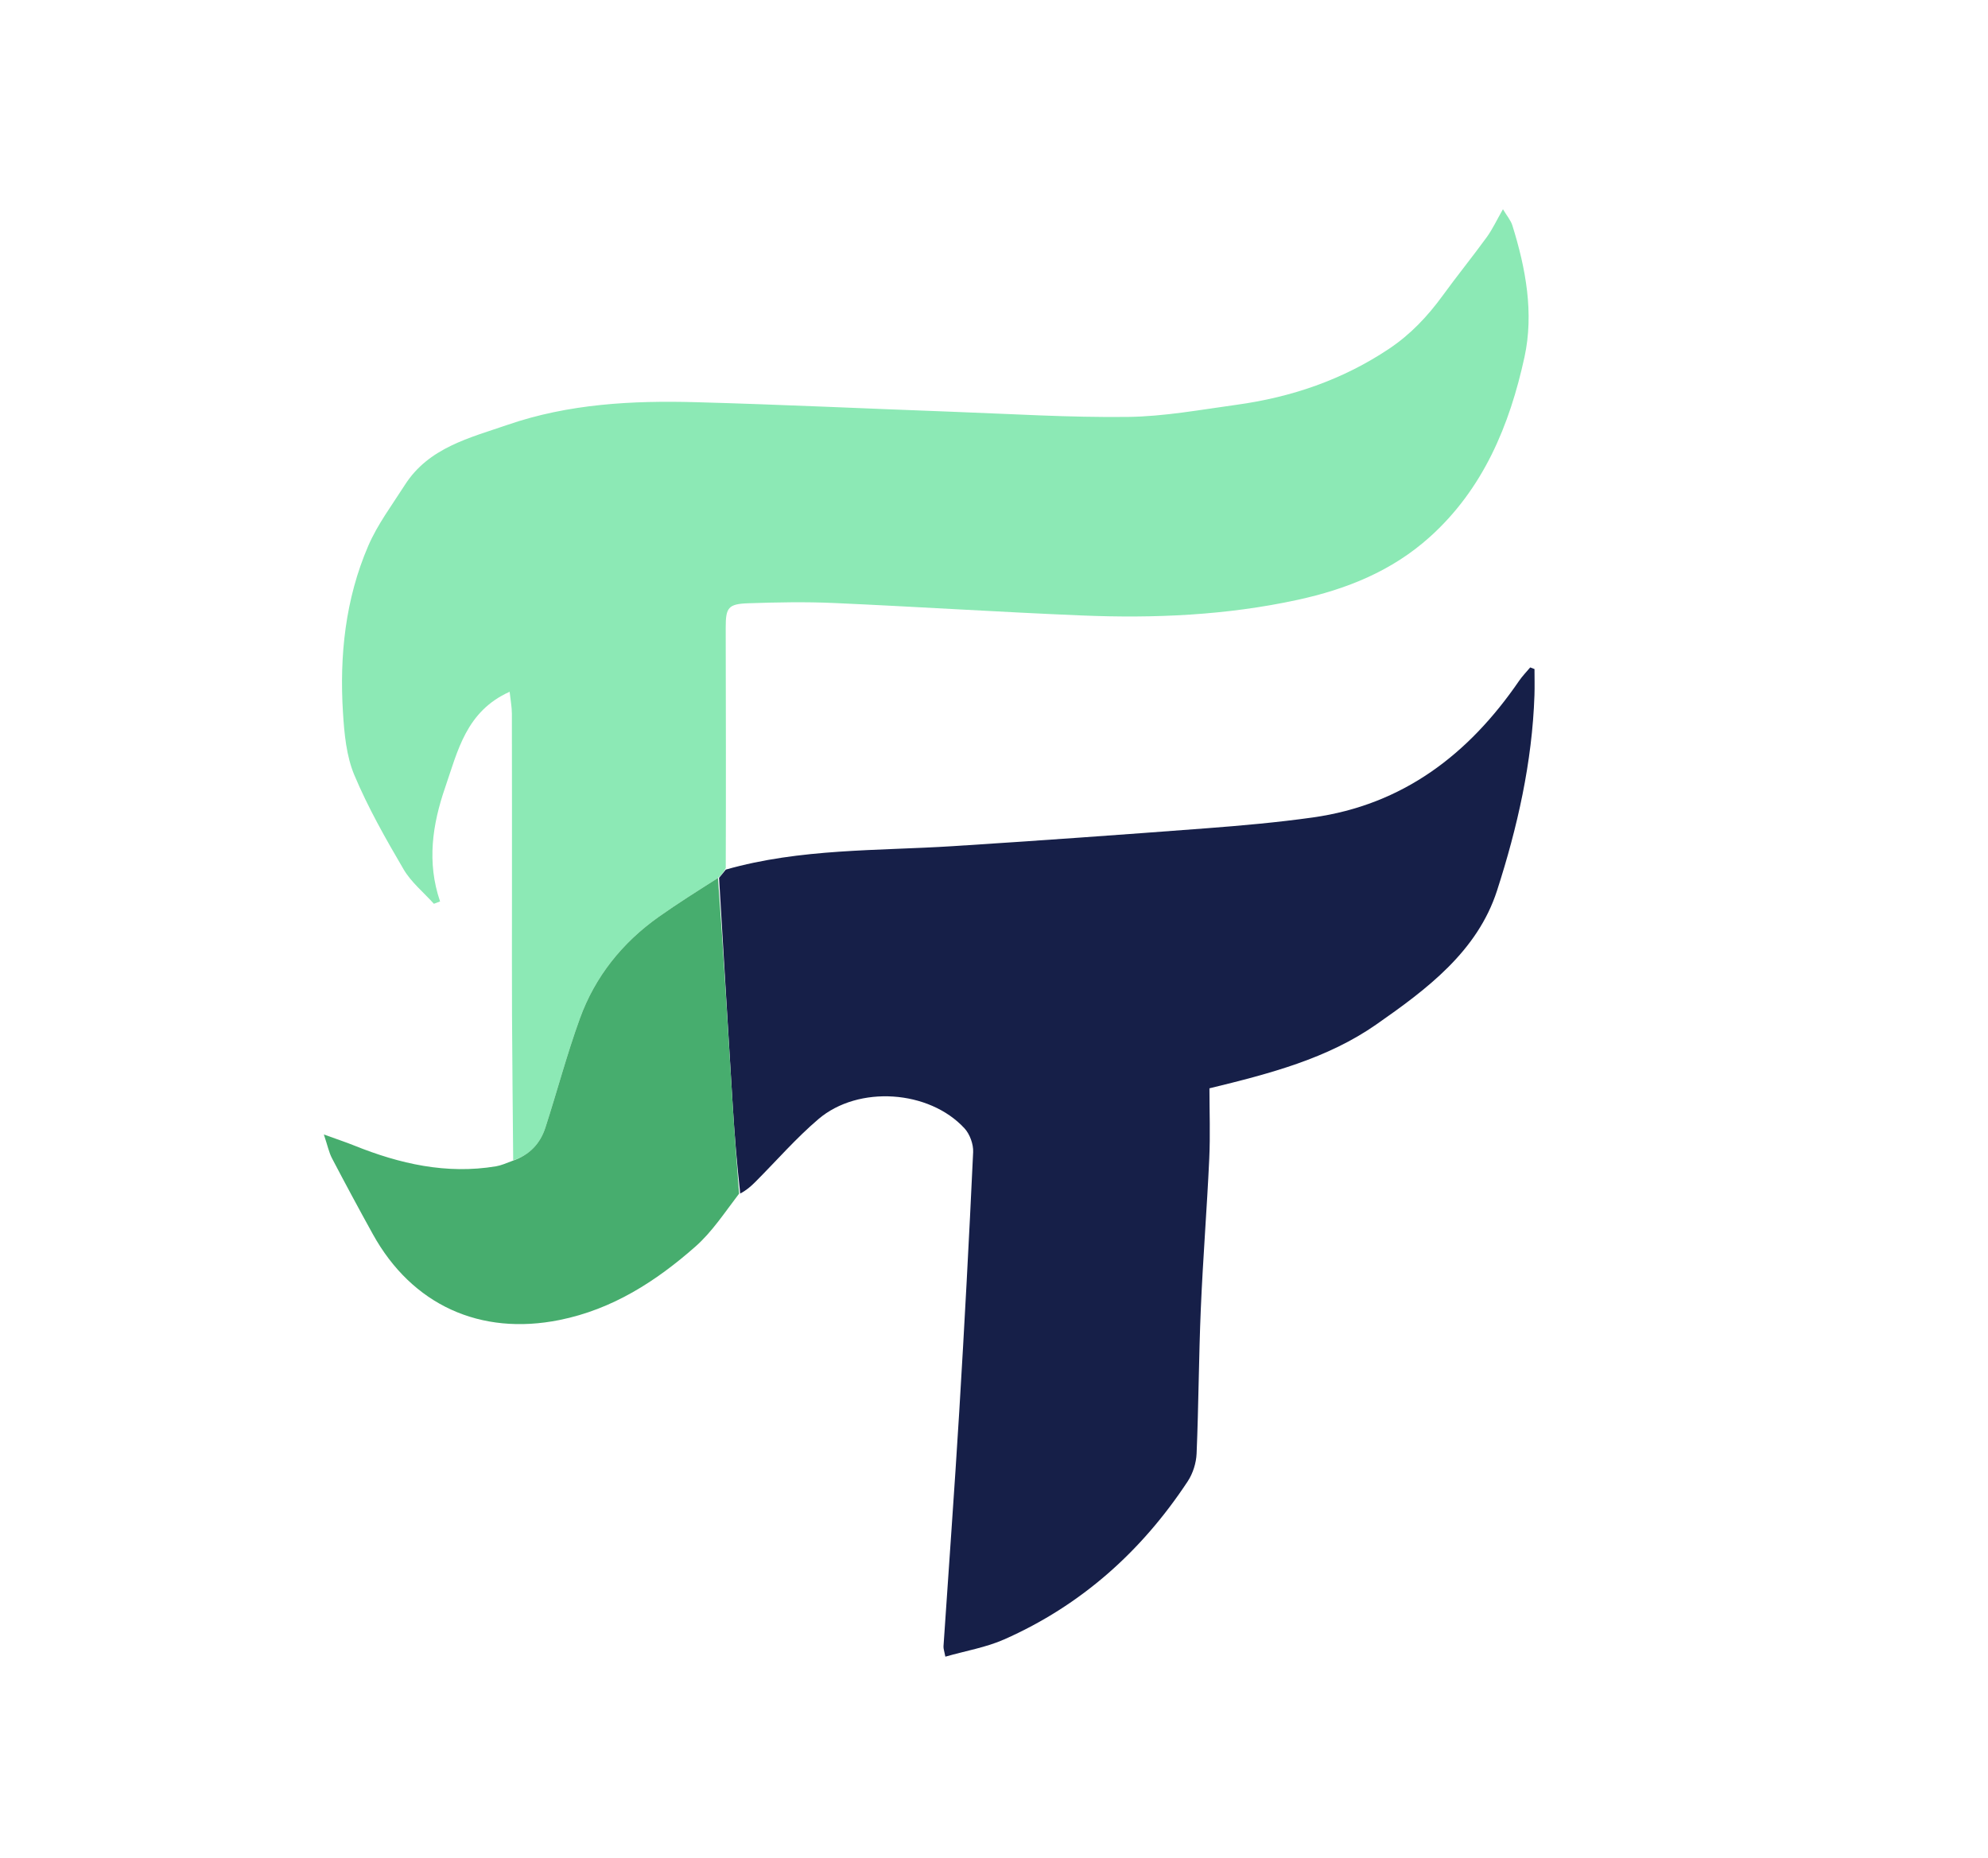 <svg width="399" height="373" viewBox="0 0 399 373" fill="none" xmlns="http://www.w3.org/2000/svg">
<path d="M102.999 232.913C102.918 223.19 102.813 213.467 102.764 203.744C102.725 195.941 102.754 188.137 102.754 180.333C102.754 167.971 102.767 155.609 102.736 143.248C102.733 141.929 102.473 140.611 102.287 138.869C93.541 142.795 91.874 150.755 89.347 158.08C86.781 165.517 85.641 173.107 88.323 180.961C87.909 181.117 87.496 181.273 87.083 181.429C85.023 179.136 82.519 177.104 80.993 174.499C77.399 168.362 73.858 162.125 71.114 155.584C69.515 151.771 69.105 147.32 68.84 143.112C68.113 131.605 69.314 120.252 73.908 109.584C75.77 105.258 78.694 101.375 81.249 97.364C86.046 89.834 94.273 87.901 101.891 85.276C114.12 81.061 126.908 80.385 139.71 80.738C156.87 81.211 174.02 82.031 191.177 82.66C202.9 83.09 214.63 83.833 226.349 83.695C233.633 83.609 240.917 82.258 248.172 81.261C259.18 79.748 269.477 76.242 278.794 70.013C283.101 67.135 286.536 63.489 289.554 59.338C292.434 55.376 295.523 51.566 298.402 47.602C299.557 46.011 300.395 44.189 301.648 42C302.432 43.322 303.212 44.215 303.536 45.25C306.245 53.888 307.889 62.886 305.968 71.691C302.989 85.346 297.725 98.147 286.915 107.842C279.326 114.649 270.262 118.281 260.428 120.419C246.142 123.526 231.679 124.152 217.156 123.553C200.552 122.868 183.964 121.79 167.362 121.05C161.639 120.794 155.889 120.906 150.161 121.104C146.156 121.242 145.646 121.981 145.653 125.998C145.681 141.926 145.721 157.854 145.661 174.26C145.149 175.232 144.733 175.724 144.097 176.253C139.98 178.872 136.012 181.357 132.199 184.061C124.883 189.249 119.438 196.041 116.386 204.456C113.777 211.649 111.82 219.077 109.461 226.364C108.426 229.56 106.309 231.87 102.999 232.913Z" fill="#8CE9B5"/>
<path d="M144.316 176.22C144.733 175.728 145.149 175.235 145.668 174.568C160.684 170.298 176.051 170.829 191.278 169.86C208.228 168.783 225.17 167.561 242.106 166.275C249.235 165.734 256.372 165.098 263.45 164.107C281.584 161.57 294.785 151.429 304.889 136.672C305.544 135.714 306.373 134.875 307.121 133.98C307.407 134.09 307.693 134.2 307.98 134.309C307.98 136.059 308.03 137.811 307.972 139.559C307.519 153.022 304.55 166.114 300.462 178.781C296.516 191.007 286.333 198.607 276.217 205.665C266.434 212.491 255.018 215.49 242.74 218.477C242.74 223.057 242.923 227.846 242.702 232.617C242.238 242.647 241.436 252.662 241.01 262.694C240.597 272.395 240.568 282.113 240.161 291.815C240.082 293.699 239.421 295.793 238.384 297.366C229.121 311.42 216.997 322.276 201.538 329.107C197.898 330.715 193.845 331.392 189.737 332.568C189.529 331.454 189.332 330.96 189.364 330.482C190.41 314.813 191.566 299.151 192.519 283.477C193.575 266.088 194.501 248.69 195.314 231.288C195.389 229.703 194.65 227.673 193.576 226.507C186.492 218.816 172.296 217.812 164.274 224.644C159.744 228.501 155.807 233.053 151.588 237.277C150.696 238.17 149.738 238.997 148.561 239.597C147.889 233.501 147.416 227.666 147.055 221.823C146.116 206.624 145.226 191.422 144.316 176.22Z" fill="#161F48"/>
<path d="M144.097 176.254C145.226 191.42 146.116 206.622 147.055 221.821C147.416 227.664 147.889 233.5 148.338 239.621C145.459 243.38 142.932 247.283 139.574 250.244C131.671 257.212 122.937 262.84 112.309 264.983C96.413 268.19 82.698 261.985 74.821 247.735C72.035 242.696 69.307 237.625 66.635 232.525C66.027 231.364 65.763 230.021 65 227.744C67.642 228.701 69.394 229.277 71.101 229.964C80.246 233.647 89.618 235.777 99.535 234.134C100.574 233.962 101.567 233.515 102.791 233.055C106.309 231.872 108.426 229.561 109.461 226.366C111.821 219.078 113.777 211.651 116.386 204.457C119.438 196.042 124.884 189.25 132.199 184.062C136.012 181.358 139.98 178.873 144.097 176.254Z" fill="#47AD6E"/>
</svg>
